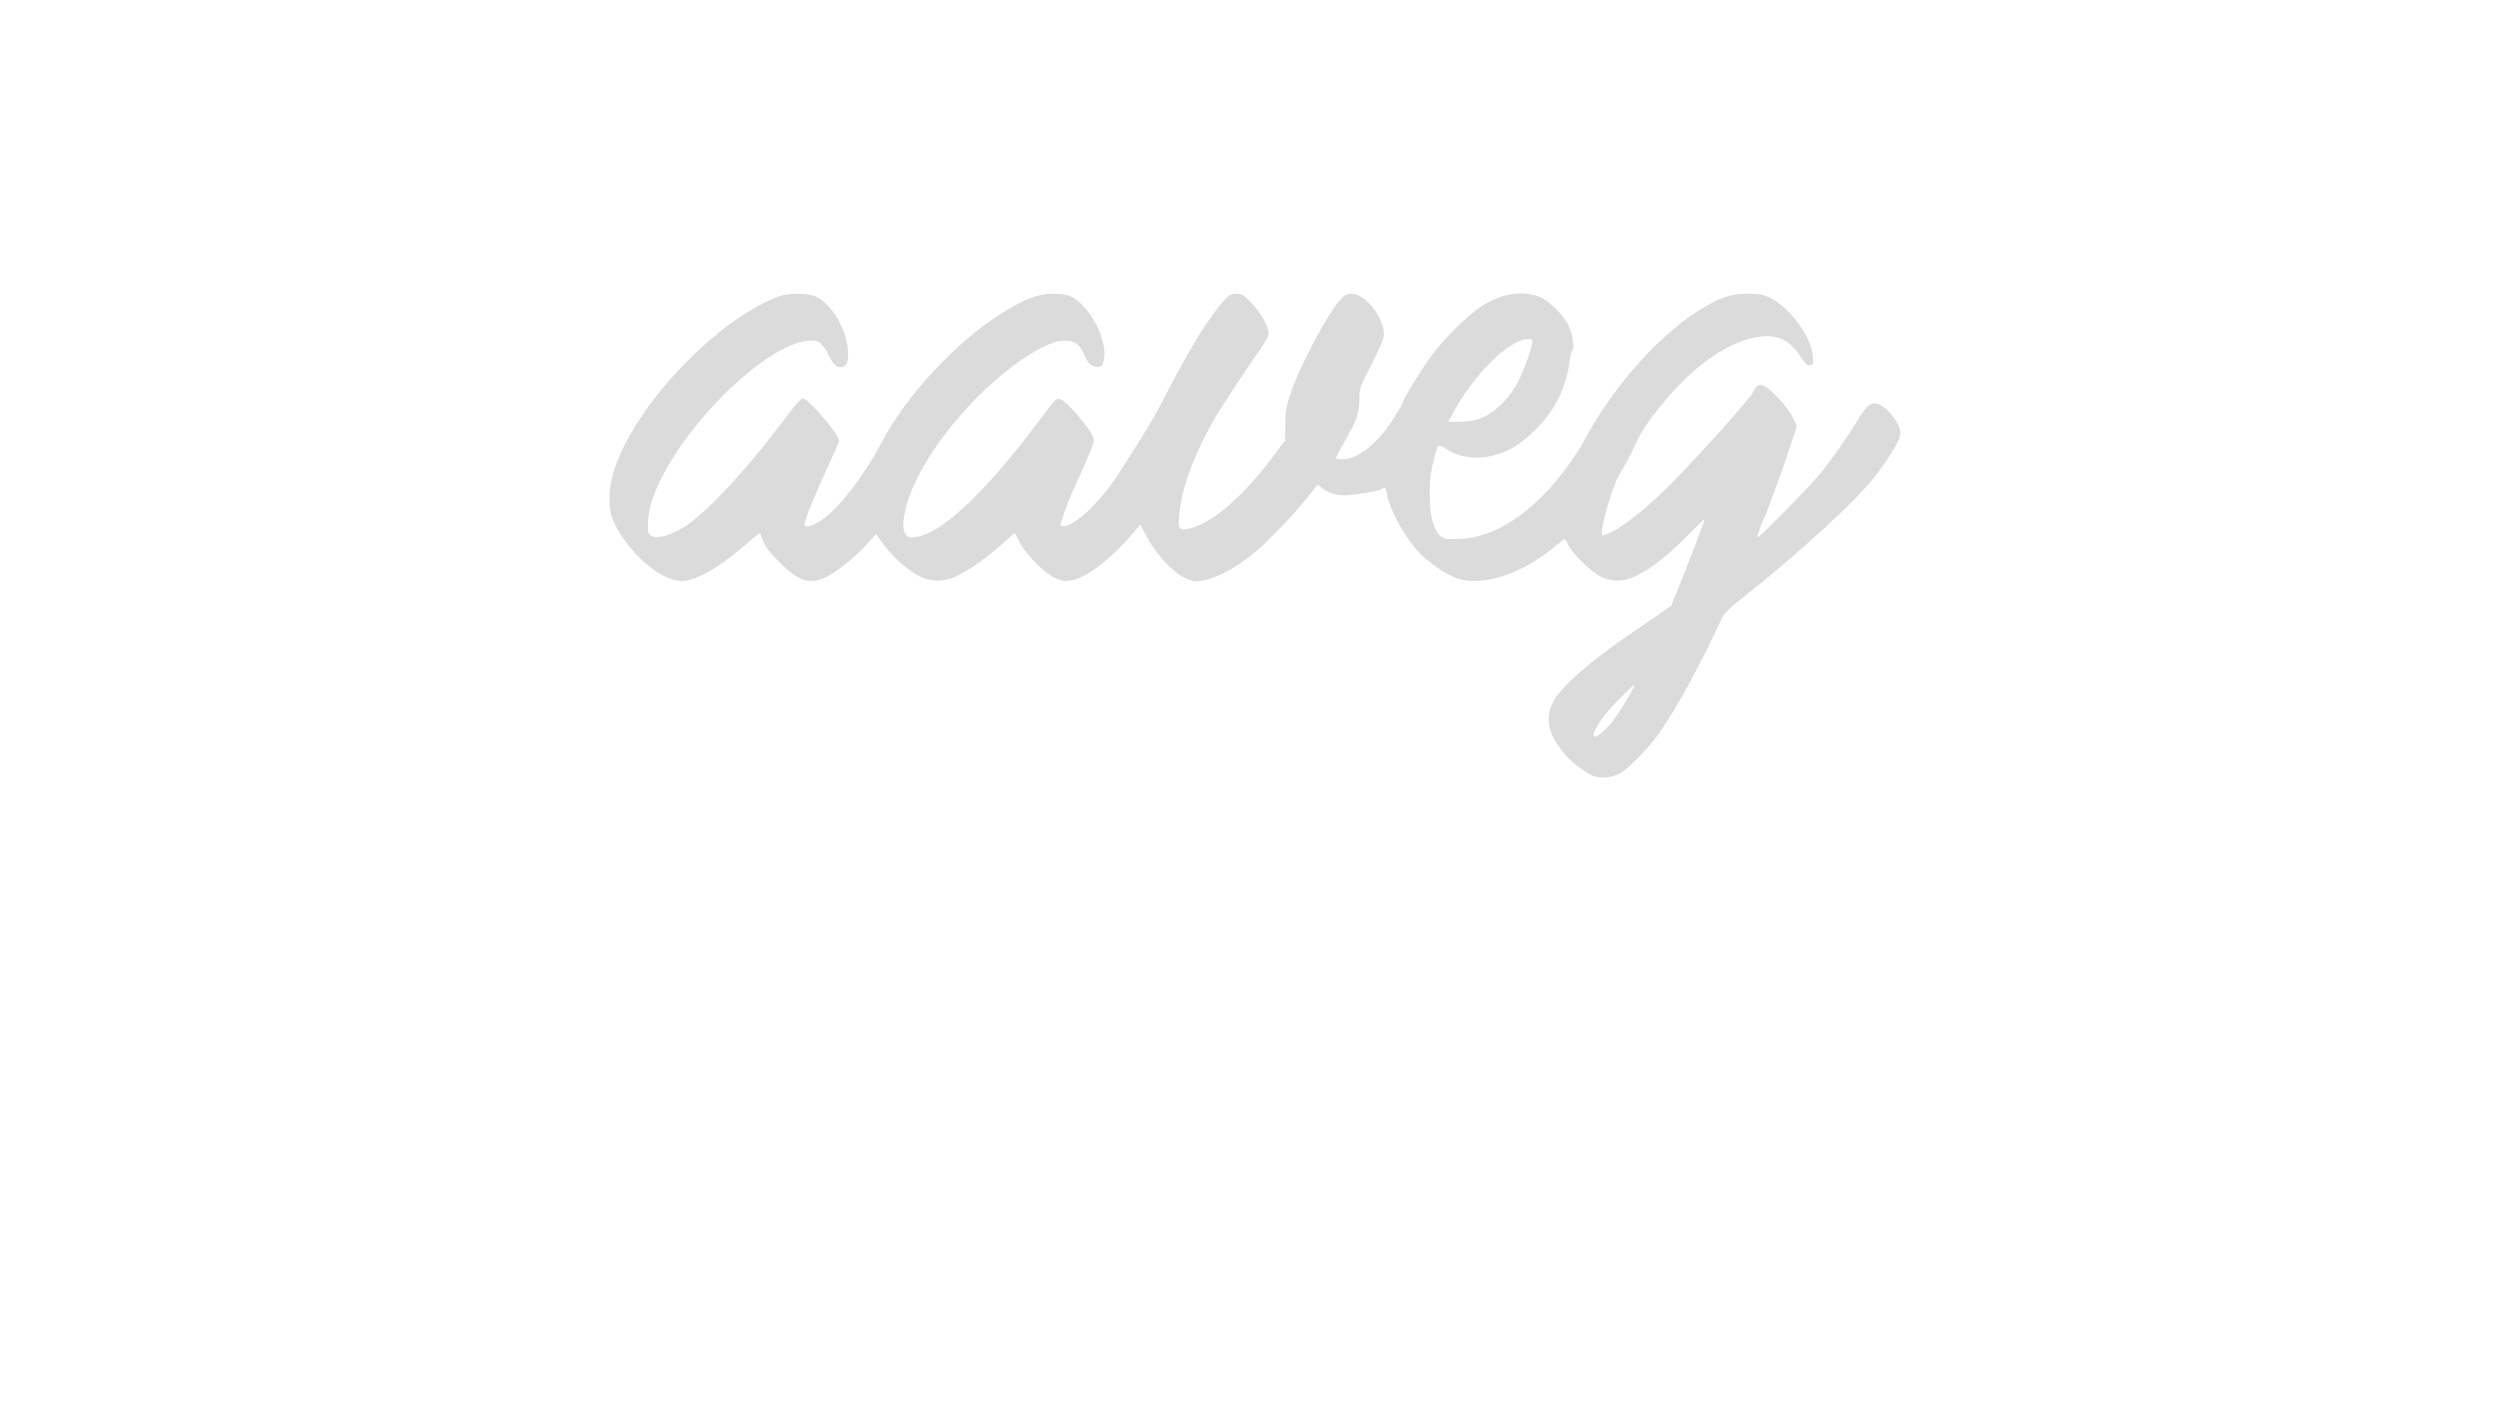 <!DOCTYPE svg PUBLIC "-//W3C//DTD SVG 20010904//EN" "http://www.w3.org/TR/2001/REC-SVG-20010904/DTD/svg10.dtd">
<svg version="1.0" xmlns="http://www.w3.org/2000/svg" width="1600px" height="900px" viewBox="0 0 16000 9000" preserveAspectRatio="xMidYMid meet">
<g id="layer1" fill="#dbdbdb" stroke="none">
 <path d="M10200 4967 c-42 -15 -134 -82 -171 -123 -116 -131 -144 -234 -93 -344 45 -98 248 -276 519 -457 50 -33 124 -84 166 -114 l76 -54 42 -105 c74 -183 171 -436 171 -447 0 -3 -50 45 -112 107 -124 125 -220 201 -317 251 -83 43 -160 46 -236 10 -59 -29 -183 -150 -208 -203 -10 -21 -20 -38 -23 -38 -3 0 -29 20 -57 43 -209 176 -456 260 -620 212 -75 -22 -195 -103 -264 -179 -91 -101 -179 -264 -198 -368 -8 -42 -8 -42 -36 -27 -28 14 -174 39 -235 39 -56 0 -104 -16 -145 -49 l-26 -20 -69 87 c-92 116 -262 291 -356 366 -124 100 -265 166 -352 166 -95 0 -246 -142 -332 -313 l-26 -51 -46 55 c-131 157 -290 281 -385 301 -47 10 -61 9 -102 -7 -69 -26 -193 -147 -237 -230 l-34 -65 -40 36 c-128 116 -238 196 -339 245 -69 33 -161 33 -228 -1 -74 -37 -169 -121 -228 -200 l-53 -72 -55 62 c-67 76 -194 180 -257 210 -112 55 -182 33 -310 -96 -58 -58 -87 -95 -99 -130 -10 -27 -20 -51 -21 -53 -2 -1 -42 31 -91 74 -179 155 -334 241 -423 233 -137 -13 -327 -182 -420 -373 -38 -78 -40 -196 -5 -317 119 -414 662 -990 1069 -1134 52 -19 174 -18 220 1 102 43 198 196 212 340 8 80 -6 115 -45 115 -24 0 -36 -8 -56 -37 -14 -21 -25 -42 -25 -48 0 -6 -14 -27 -31 -48 -28 -33 -35 -37 -79 -37 -244 0 -740 455 -954 875 -58 112 -87 208 -89 292 -2 54 1 67 18 80 39 29 150 -6 245 -76 156 -115 396 -379 638 -704 47 -63 79 -97 91 -97 34 0 231 230 231 270 0 6 -13 39 -29 73 -133 289 -191 430 -191 464 0 36 95 -8 171 -79 104 -99 232 -276 316 -437 162 -310 481 -654 780 -840 149 -92 227 -121 328 -121 94 0 130 16 195 87 88 96 146 254 124 340 -7 32 -14 39 -37 41 -37 4 -63 -19 -89 -80 -28 -65 -59 -88 -118 -88 -81 0 -187 51 -335 161 -327 243 -632 650 -691 924 -18 81 -17 126 2 154 15 21 22 23 66 18 162 -20 446 -287 779 -733 54 -72 105 -137 114 -144 24 -20 53 -1 127 81 83 95 118 147 118 179 0 22 -45 129 -140 335 -13 28 -35 86 -50 130 -26 75 -27 80 -10 83 33 6 114 -46 181 -115 100 -104 137 -153 256 -343 134 -213 159 -255 248 -429 61 -118 121 -225 200 -354 38 -63 118 -172 154 -209 29 -31 42 -38 74 -38 34 0 46 7 96 58 58 60 111 153 111 195 0 14 -20 53 -45 88 -101 144 -275 409 -311 474 -131 235 -203 435 -218 610 -7 78 0 89 52 80 145 -24 345 -192 542 -454 l85 -113 1 -101 c1 -89 5 -115 37 -208 62 -181 239 -512 320 -596 24 -26 39 -33 67 -33 97 0 227 180 204 283 -3 18 -40 97 -80 177 -72 141 -74 146 -74 218 0 84 -18 134 -102 281 -26 46 -48 88 -48 92 0 5 19 9 43 9 99 0 231 -108 331 -270 31 -49 56 -93 56 -98 0 -18 123 -218 188 -304 81 -108 229 -254 311 -306 127 -82 253 -104 367 -65 60 20 158 115 193 187 27 55 39 139 24 158 -6 7 -13 37 -17 67 -27 207 -122 371 -300 513 -145 116 -347 140 -478 59 -59 -37 -64 -38 -72 -8 -38 129 -46 180 -46 286 0 134 19 217 60 262 26 27 33 29 105 29 194 0 385 -98 579 -298 78 -81 191 -233 240 -324 196 -369 513 -718 793 -874 100 -57 163 -74 263 -74 73 0 94 4 141 27 127 63 268 259 272 379 2 43 0 49 -20 52 -17 3 -29 -9 -56 -50 -46 -70 -83 -104 -136 -123 -126 -44 -319 22 -511 176 -164 132 -361 373 -418 512 -18 43 -49 101 -102 192 -46 79 -125 363 -106 382 2 2 30 -8 61 -22 78 -37 237 -166 370 -299 181 -182 511 -549 534 -595 26 -51 40 -57 78 -37 45 23 148 138 177 198 l26 53 -44 135 c-24 74 -60 178 -80 230 -19 52 -46 125 -60 163 -14 37 -27 71 -30 75 -15 24 -44 112 -38 112 13 0 327 -319 398 -405 77 -93 169 -225 243 -346 55 -92 84 -115 125 -105 52 13 126 97 146 165 13 45 -25 116 -149 286 -113 153 -503 512 -869 799 -67 52 -106 90 -118 115 -152 327 -305 606 -418 760 -59 81 -184 209 -232 237 -51 30 -126 39 -174 21z m99 -324 c40 -45 119 -168 156 -243 13 -28 -4 -14 -83 64 -96 94 -172 200 -172 239 0 16 2 16 29 3 16 -9 47 -37 70 -63z m-846 -1958 c91 -27 184 -108 248 -216 37 -62 87 -192 104 -266 6 -32 5 -33 -24 -33 -125 0 -360 237 -495 498 l-17 32 68 0 c38 0 89 -7 116 -15z"/>
 </g>

</svg>
